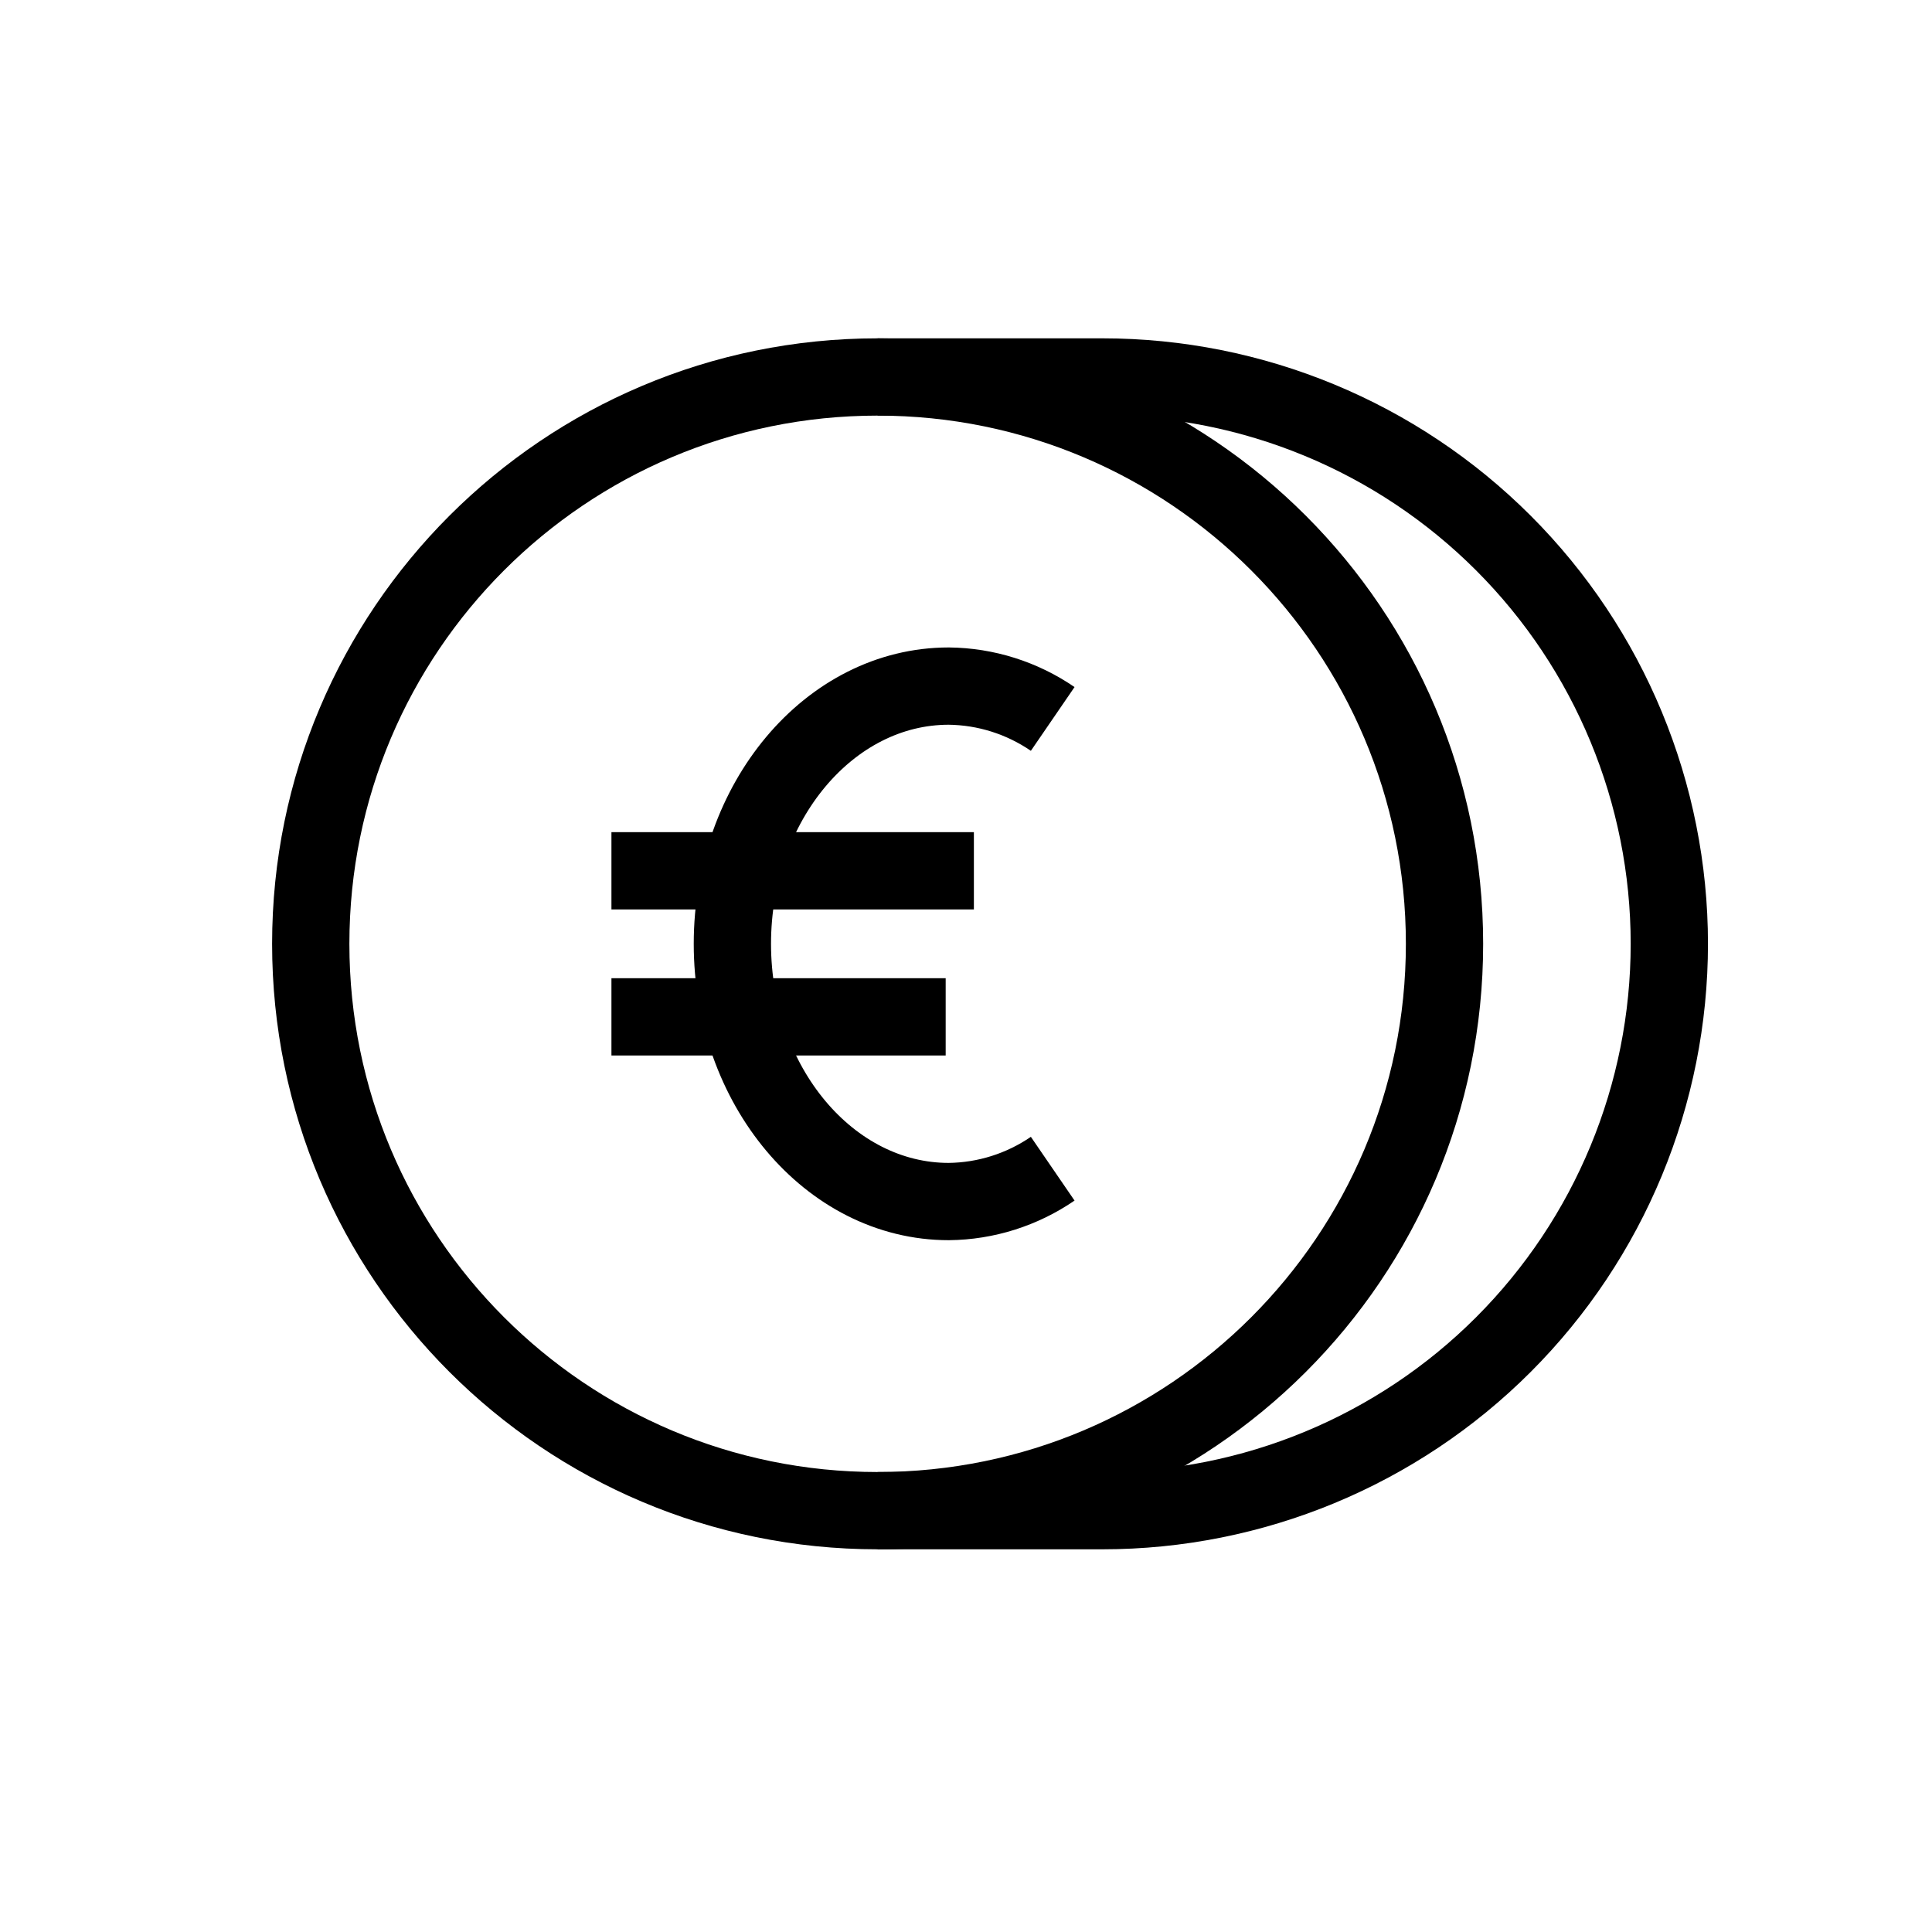 <svg width="25" height="25" viewBox="0 0 25 25" fill="none" xmlns="http://www.w3.org/2000/svg">
<path d="M11.357 19.548C15.408 19.548 18.692 16.264 18.692 12.213C18.692 8.162 15.408 4.878 11.357 4.878C7.305 4.878 4.021 8.162 4.021 12.213C4.021 16.264 7.305 19.548 11.357 19.548Z" stroke="currentColor" stroke-miterlimit="10"/>
<path d="M11.356 4.878H14.266C16.212 4.878 18.078 5.651 19.453 7.026C20.829 8.402 21.601 10.268 21.601 12.213C21.601 14.158 20.829 16.024 19.453 17.4C18.078 18.775 16.212 19.548 14.266 19.548H11.356" stroke="currentColor" stroke-miterlimit="10"/>
<path d="M13.622 9.303C13.225 9.031 12.757 8.883 12.277 8.878C10.732 8.878 9.477 10.378 9.477 12.213C9.477 14.048 10.732 15.548 12.277 15.548C12.757 15.543 13.225 15.395 13.622 15.123" stroke="currentColor" stroke-miterlimit="10"/>
<path d="M7.912 11.268H12.602" stroke="currentColor" stroke-miterlimit="10"/>
<path d="M7.912 13.158H12.237" stroke="currentColor" stroke-miterlimit="10"/>
</svg>
